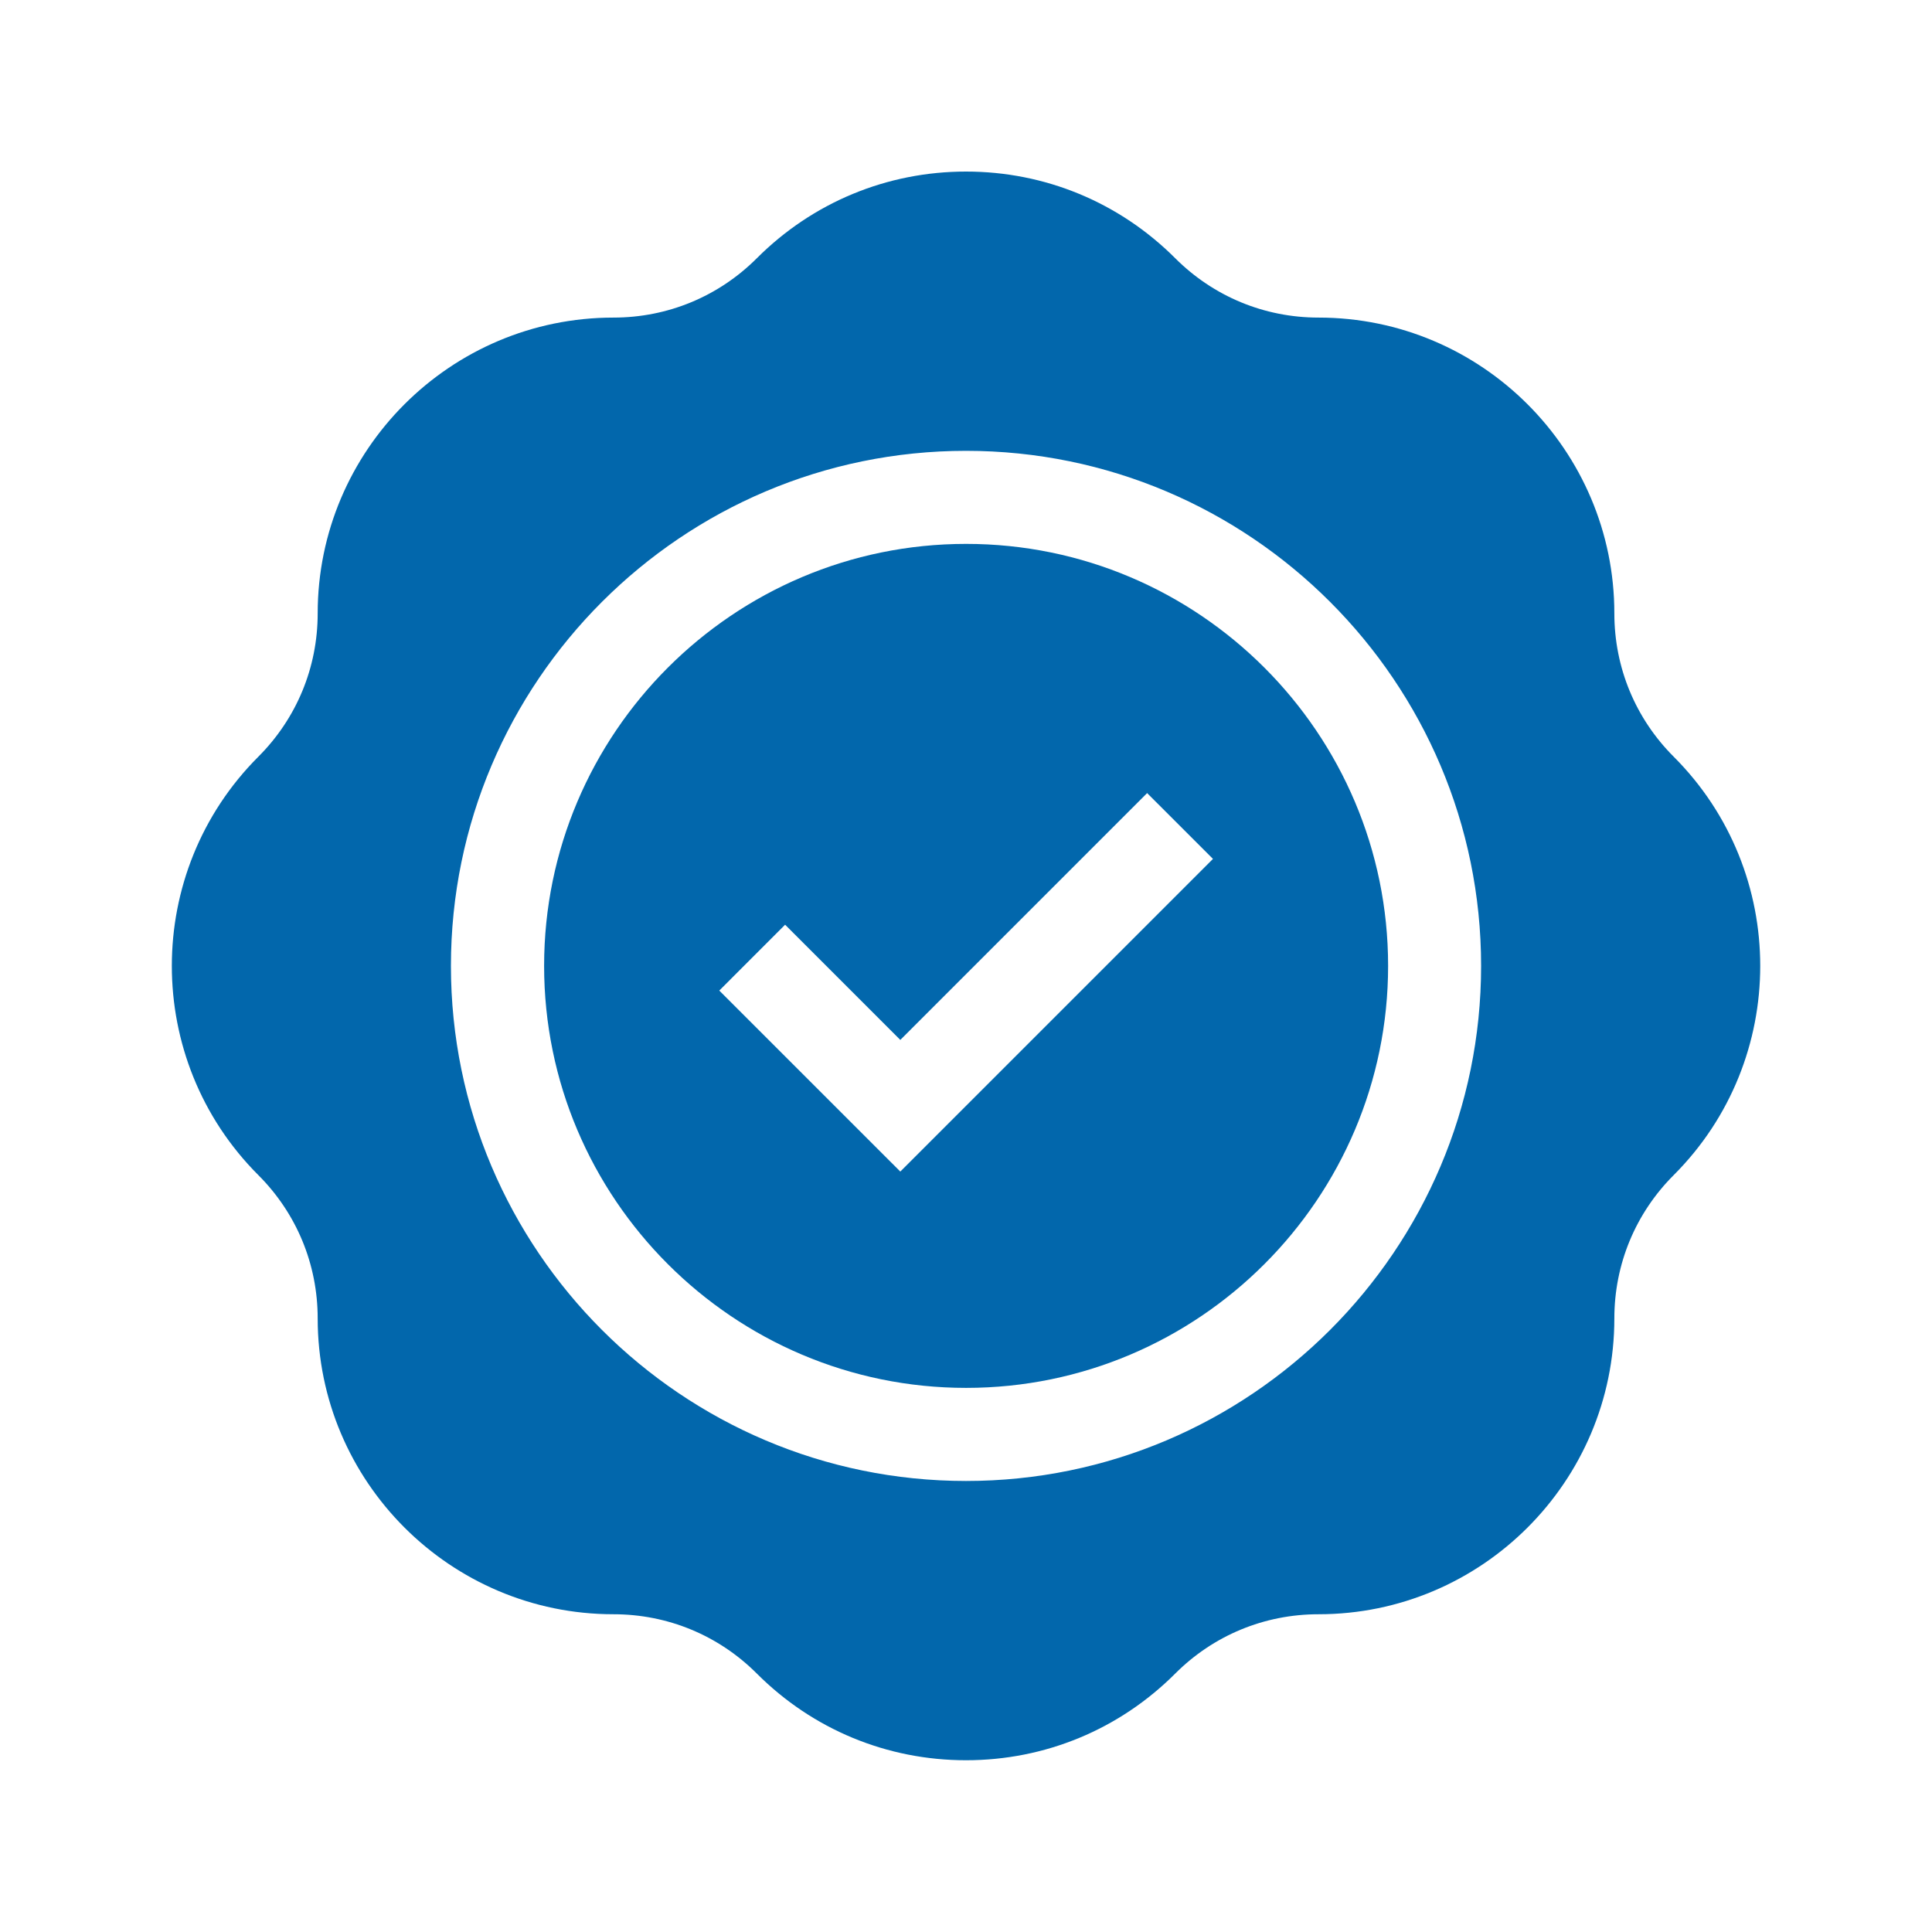 <svg width="60" height="60" viewBox="0 0 60 60" fill="none" xmlns="http://www.w3.org/2000/svg">
<path d="M30.004 16.891C22.777 16.891 16.898 22.77 16.898 29.996C16.898 37.222 22.777 43.102 30.004 43.102C37.23 43.102 43.109 37.222 43.109 29.996C43.109 22.77 37.23 16.891 30.004 16.891ZM27.96 36.384L22.338 30.763L24.382 28.718L27.96 32.296L35.625 24.63L37.67 26.674L27.96 36.384Z" fill="#0267AC"/>
<path d="M51.979 23.501C50.79 22.312 50.135 20.731 50.135 19.049C50.135 13.984 46.014 9.863 40.948 9.863C39.267 9.863 37.686 9.208 36.497 8.019C34.761 6.284 32.454 5.328 30.001 5.328C27.547 5.328 25.24 6.284 23.505 8.019C22.316 9.208 20.735 9.863 19.053 9.863C13.987 9.863 9.866 13.984 9.866 19.049C9.866 20.731 9.211 22.312 8.022 23.501C4.441 27.083 4.441 32.911 8.022 36.493C9.211 37.682 9.866 39.263 9.866 40.945C9.866 46.01 13.987 50.132 19.053 50.132C20.735 50.132 22.316 50.786 23.505 51.975C25.24 53.711 27.547 54.666 30.001 54.666C32.454 54.666 34.761 53.711 36.497 51.975C37.686 50.786 39.267 50.132 40.948 50.132C46.014 50.132 50.135 46.01 50.135 40.945C50.135 39.263 50.79 37.682 51.979 36.493C55.561 32.911 55.561 27.083 51.979 23.501ZM45.997 29.997C45.997 38.818 38.821 45.993 30.001 45.993C21.18 45.993 14.004 38.818 14.004 29.997C14.004 21.177 21.18 14.001 30.001 14.001C38.821 14.001 45.997 21.177 45.997 29.997Z" fill="#0267AC"/>
</svg>
